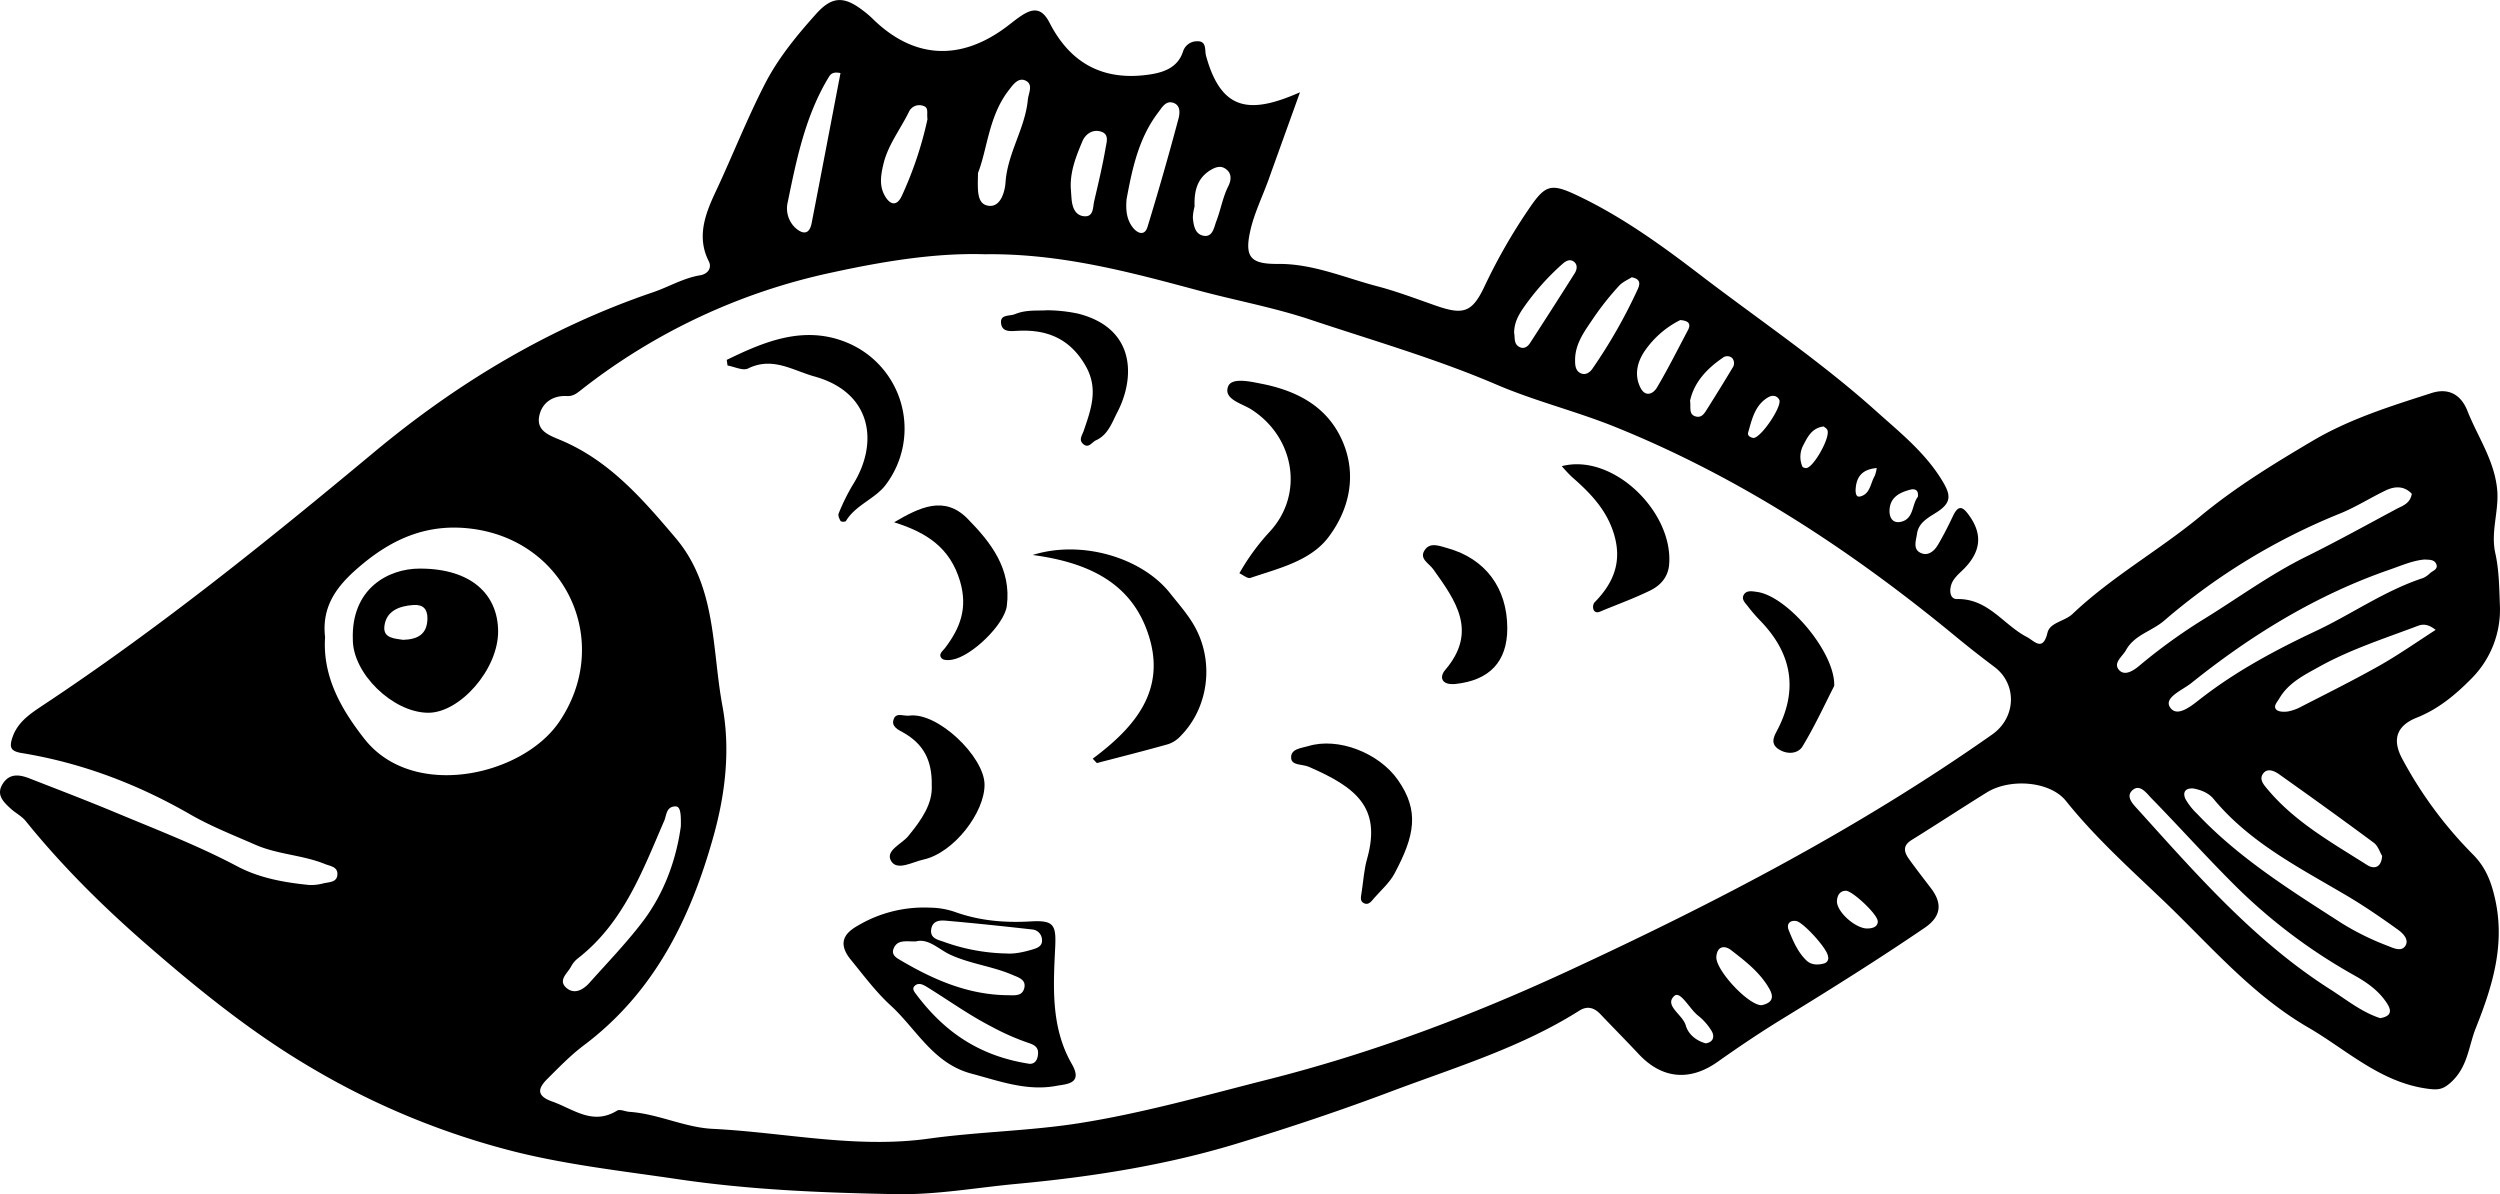 <svg id="Layer_1" data-name="Layer 1" xmlns="http://www.w3.org/2000/svg" viewBox="0 0 939.83 448.98"><title>fish-main</title><path d="M520.5,72.05c-4.15,11.53-8,22.19-11.81,32.83-2.34,6.48-5.47,12.79-6.93,19.46-2.2,10,.49,12.32,10.58,12.24,13-.11,24.93,5.18,37.25,8.41,7.43,1.95,14.66,4.72,21.94,7.26,10.39,3.62,13.7,2.66,18.4-7.37a212.09,212.09,0,0,1,16.68-29.09c6-8.82,8.11-9.65,17.62-5.19C641,118.46,656,129.25,670.6,140.43c22.2,17,45.54,32.68,66.42,51.42,9.09,8.17,18.76,15.81,25.19,26.67,2.86,4.84,3.2,7.67-1.82,11.07-3.12,2.11-7.35,3.93-7.95,8.49-.32,2.44-1.65,5.7,1.36,7.12,2.85,1.34,5.18-.7,6.6-3.14,2-3.44,3.84-7,5.51-10.58,2.21-4.75,3.94-3.53,6.38,0,4.9,7,3.9,13.21-1.66,19.17-1.63,1.75-3.67,3.28-4.78,5.32-1.34,2.44-1.42,6.65,1.67,6.59,11.72-.22,17.42,9.72,26.23,14.26,2.71,1.39,6,5.8,7.76-1.62.92-3.84,6.47-4.27,9.37-7,14.74-14,32.57-23.95,48.08-36.75,13.29-11,27.7-19.79,42.32-28.43,13.89-8.2,29.35-13,44.63-17.91,6-1.93,10.89.21,13.46,6.7,3.8,9.61,9.9,18.25,11.12,28.95,1,8.26-2.49,16.19-.63,24.57,1.43,6.42,1.48,13.28,1.73,19.81a36.68,36.68,0,0,1-10.7,27.31c-5.89,6-12.44,11.48-20.61,14.72-7.49,3-9.36,8.18-5.36,15.54a154.08,154.08,0,0,0,26.46,35.8c4.37,4.36,6.55,9.27,8,15.15,4.52,17.73-.31,33.77-6.81,50.05-2.8,7-3,14.66-9.31,20.45-3.11,2.87-5,3-8.82,2.49C926.58,444.27,914,432,899.33,423.51c-21.35-12.45-37.06-31.2-54.59-47.9-12.53-11.94-25.39-23.54-36.3-37.16-6-7.47-21-8.57-29.72-3.2-9.48,5.87-18.78,12-28.27,17.88-3.65,2.26-2.77,4.72-.89,7.34,2.64,3.68,5.44,7.25,8.18,10.86,4.41,5.82,3.72,10.66-2.45,14.86-17.39,11.84-35.19,23-53.14,34-8.38,5.13-16.56,10.62-24.58,16.3-10.49,7.45-21,6.54-29.81-2.94-4.74-5.05-9.63-10-14.4-15-2.34-2.46-4.94-3.1-7.87-1.24-21.85,13.82-46.47,21.25-70.38,30.23C536.2,454.68,517,461.11,497.68,467c-27.28,8.39-55.31,12.77-83.75,15.42-15.08,1.4-30,4.14-45.26,3.86-27.49-.5-54.92-1.6-82.14-5.64-20.3-3-40.83-5.29-60.7-10.2a288.52,288.52,0,0,1-77.34-31.87c-22.08-13-41.88-29-61.2-45.8C70.72,378.38,55.24,363.08,41.44,346c-1.47-1.82-3.76-2.95-5.53-4.57-2.81-2.57-5.79-5.32-3-9.55,2.57-3.93,6.34-3.31,10-1.88,10.68,4.17,21.39,8.26,32,12.68,15.49,6.48,31.18,12.47,46.08,20.36,8.3,4.4,17.58,6.06,26.91,7a16.91,16.91,0,0,0,5.46-.6c2.2-.52,5.36-.3,5.27-3.67-.07-2.61-2.77-2.82-4.7-3.6-8.42-3.42-17.67-3.54-26.14-7.24-8.26-3.62-16.7-6.93-24.49-11.41-19.85-11.43-40.88-19.4-63.47-23.09-4.19-.69-4.59-2.27-3.31-6C38.41,309,42.72,306,47.17,303,91.06,274,132,241,172.39,207.38c31.33-26.11,65.86-46.81,104.64-60.06,6-2,11.54-5.41,18-6.48,2.79-.46,4.51-2.71,3.2-5.29-4.9-9.61-.82-18.84,2.89-26.74C307.29,95.6,312.63,82,319.3,69c5.06-9.86,12-18.27,19.29-26.41,5.84-6.5,10.29-6.81,17.29-1.52a36.18,36.18,0,0,1,3.69,3.07c15.31,15.23,32.88,16.45,50.37,3.46,1.93-1.43,3.78-3,5.78-4.31,4.53-3,7.78-3,10.7,2.75,8,15.57,20.65,21.86,37.58,19.32,5.44-.82,10.49-2.64,12.48-8.49a5.51,5.51,0,0,1,5.37-4c3.68-.13,2.78,3.4,3.31,5.38C490.92,79.33,501.82,80.29,520.5,72.05ZM402,132.94c-18.72-.57-38.36,2.7-57.53,6.88a230.27,230.27,0,0,0-93.89,43.87c-1.71,1.34-3.2,2.69-5.6,2.56-5.63-.32-9.68,2.78-10.52,7.81-1,5.7,4.65,7.23,8.67,9,18,7.74,30.3,22,42.53,36.41,15.59,18.3,13.71,41.81,17.72,63.31,3,16.14,1.17,32.75-3.38,49-8.67,31.06-22.29,58.7-48.8,78.61-4.88,3.67-9.19,8.14-13.54,12.46-3.48,3.46-4.57,6.37,1.7,8.6,8,2.82,15.2,9.11,24.42,3.43,1.05-.65,3.06.35,4.64.46,10.72.73,20.73,5.87,31.24,6.39,27,1.33,53.84,7.5,81.21,3.69,18.69-2.6,37.85-2.88,56.32-5.77,24-3.75,47.63-10.48,71.27-16.47,38.92-9.84,76.37-23.9,112.85-40.8,55.41-25.65,109.39-53.69,159.42-88.91,9.08-6.4,9.4-19,.79-25.42-4.9-3.68-9.74-7.47-14.47-11.37-39.08-32.23-81-59.83-128.19-78.87-14.58-5.88-29.91-9.62-44.41-15.83-22.78-9.77-46.64-16.63-70.11-24.47-13.62-4.55-27.89-7.16-41.8-10.89C456.5,139.63,430.49,132.57,402,132.94ZM154,276.88c-1,14.81,6.07,27.13,14.76,38.21,18.22,23.25,59.35,14,73.2-6.29,20.15-29.52,3.16-67.79-32.38-72.61-16.16-2.19-29.21,3.11-41.24,13C159.69,256.31,152.51,264.14,154,276.88ZM938.47,223c-2.83-3-6.31-2.95-9.82-1.27-5.74,2.76-11.17,6.22-17,8.61a237,237,0,0,0-66.26,40.32c-4.61,4-11.21,5.34-14.38,11.11-1.32,2.41-5,4.82-2.56,7.51,2.24,2.43,5.69-.05,7.7-1.75a207.68,207.68,0,0,1,24.73-17.79c12.49-7.73,24.36-16.42,37.61-23,11.59-5.73,22.93-12,34.31-18.1C935,227.49,937.84,226.69,938.47,223ZM926.58,420.12c3.19-.56,4.84-1.95,2.67-5.39-3.08-4.91-7.69-8.08-12.61-10.82a206.87,206.87,0,0,1-46.19-35.21c-10.13-10.18-19.75-20.89-29.79-31.17-1.84-1.88-4.38-5.62-7.19-3.12s.39,5.46,2.22,7.49c22.14,24.52,43.92,49.46,72.14,67.41C913.87,413.15,919.49,417.8,926.58,420.12ZM943.24,247.7c-4.56.41-8.69,2.29-13,3.77C902.69,261,878.21,276,855.57,294.15c-3.37,2.7-10.54,5.48-7.93,9.21,2.79,4,8.39-1,12-3.77,13.23-10.2,27.87-18,42.86-25.06,13.54-6.39,25.88-15.19,40.26-19.89a9.09,9.09,0,0,0,2.6-1.84c1.14-.94,3.22-1.54,2.22-3.57C946.73,247.59,944.83,247.83,943.24,247.7ZM856.4,333.78c-3.43-.26-4.07,1.74-3,4a24.12,24.12,0,0,0,4.39,5.55c15.9,16.82,35.37,28.88,54.62,41.28A100.6,100.6,0,0,0,929.58,393c2,.8,5.12,2.32,6.56-.24,1.31-2.36-1.16-4.67-2.93-5.94-6.27-4.5-12.65-8.89-19.29-12.81-17.83-10.52-36.43-19.92-50-36.33C862,335.37,859.15,334.32,856.4,333.78ZM287.74,348c.14-6-.44-7.64-2.3-7.49-3.24.26-3.06,3.35-3.94,5.38-8.18,18.92-15.36,38.44-32.48,51.76a9.71,9.71,0,0,0-2.54,3.05c-1.34,2.59-5.21,5.27-1.56,8.2,2.91,2.35,6.17.51,8.46-2.06,6.74-7.56,13.82-14.88,19.95-22.92C281.71,372.91,286.08,360.11,287.74,348Zm659.7-73.83c-3-2.4-5-2.16-6.67-1.54-12.62,4.77-25.54,8.91-37.37,15.51-5.5,3.06-11.35,5.95-14.74,11.79-.8,1.37-2.39,2.91-1.13,4.2.86.88,3,.91,4.49.67a17.64,17.64,0,0,0,5.16-1.93c9.76-5,19.61-9.91,29.17-15.3C933.34,283.61,939.93,279,947.44,274.15ZM347.76,64.83c-2.91-.62-3.76.44-4.45,1.58-8.73,14.43-12.05,30.69-15.37,46.88a10.08,10.08,0,0,0,2.77,9.66c2.78,2.51,5.33,2.76,6.2-1.7C340.55,102.55,344.11,83.84,347.76,64.83ZM455.3,112.27c-.32,3.86-.06,7.61,2.43,10.71,1.77,2.2,4.4,3.12,5.45-.33q6.15-20.1,11.57-40.41c.56-2,1.06-5.29-1.94-6.25-2.79-.89-4.19,1.79-5.61,3.64C459.84,89.28,457.44,100.73,455.3,112.27Zm472,246.84c-.86-1.42-1.54-3.76-3.11-4.92-11.75-8.73-23.64-17.26-35.58-25.74-1.68-1.19-4.2-2.42-5.85-.52-2,2.32.11,4.51,1.6,6.29,10.3,12.26,24.12,19.95,37.36,28.36C924.11,364.09,927,363.75,927.31,359.11ZM399.45,102.38c-.1,6.28-.61,11.74,4,12.34s6.13-5.52,6.35-8.77c.74-11,7.34-20.27,8.39-31.08.25-2.51,2.11-5.66-.72-7.14s-4.84,1.46-6.42,3.5C403.42,81.05,403,93.42,399.45,102.38Zm245.76,39.21c-1.42.93-3.5,1.77-4.83,3.28A106.5,106.5,0,0,0,631,156.66c-3.35,5-7.26,9.91-7.08,16.5,0,1.94.35,3.88,2.38,4.63,1.74.63,3.27-.55,4.12-1.8a196.76,196.76,0,0,0,17.16-30.15C648.43,143.84,648.38,142.24,645.21,141.59ZM380.46,82.17c-.34-2.41.57-4.33-1.56-5a4.3,4.3,0,0,0-5.42,2.24c-3.24,6.63-8,12.6-9.64,19.88-.82,3.52-1.52,7.35.21,10.95s4.53,5.39,6.71.86A138.87,138.87,0,0,0,380.46,82.17ZM601,162.57c.4,1.63-.29,4.16,2.09,5.28,1.75.83,3.11-.27,4-1.69,5.6-8.68,11.2-17.36,16.7-26.1.86-1.37,1.17-3.23-.37-4.36s-3.13-.13-4.31.94a92.62,92.62,0,0,0-14.79,16.71C602.49,156.05,601,158.85,601,162.57ZM434.33,108c.1,1.32.17,2.64.28,4,.26,3.07,1.21,6.19,4.51,6.63,3.81.5,3.48-3.2,4-5.6,1.54-6.63,3.14-13.26,4.29-20,.33-2,1.5-5.14-1.6-6.16-3.26-1.09-6,.92-7.13,3.65C436.37,96,434.07,101.72,434.33,108Zm229.08,49.7a35.36,35.36,0,0,0-12.6,10.6c-3.19,4.19-5,9.5-2.31,14.83,1.8,3.57,4.73,2.41,6.2-.09,4.14-7,7.82-14.35,11.64-21.57C667.52,159.22,666.79,157.94,663.41,157.68ZM480.87,115a18.74,18.74,0,0,0-.65,4.15c.25,2.93.8,6.35,4.15,6.86s3.81-3.23,4.66-5.44c1.69-4.35,2.39-9,4.55-13.27,1-2,1.48-4.7-1-6.44-2-1.45-4.08-.57-5.92.57C481.53,104.66,480.7,109.78,480.87,115ZM694.13,415.24c3.47-.8,4.88-2.54,2.81-6.17-3.49-6.16-9-10.35-14.38-14.53-2.34-1.82-5.23-1.61-5.54,2.48C676.63,402,689.27,415.53,694.13,415.24Zm-27-227.35c.39,2.72-.63,5.35,2.27,6.06,2.22.54,3.25-1.38,4.23-2.94,3.19-5.07,6.36-10.16,9.43-15.31a3,3,0,0,0-.05-3.69,2.74,2.74,0,0,0-3.64-.1C673.36,176,668.67,181.15,667.17,187.89Zm51.85,209c0-2.63-9.31-12.9-11.95-13.29-2.79-.41-3.58,1.55-2.84,3.35,1.67,4.14,3.44,8.39,6.76,11.53,1.81,1.72,4.41,1.73,6.78,1A2.08,2.08,0,0,0,719,396.89Zm18.71-13.21c-.09-2.71-9.66-11.54-12-11.46s-3.19,1.83-3.33,3.74c-.3,4.05,7.05,10.62,11.56,10.45C736,386.34,737.67,385.73,737.73,383.68ZM673,429.59c2.9-.41,3.44-2.56,2.28-4.59a21.73,21.73,0,0,0-5.23-5.92c-3.16-2.54-6.59-9.41-8.85-7.31-3.9,3.61,3.18,7,4.32,11.08C666.48,426.19,669.35,428.55,673,429.59ZM690.93,202c2.78.13,11-12,9.73-14.38-1-1.8-2.78-1.7-4.15-.91-5,2.92-6.11,8.28-7.55,13.3C688.65,201.09,689.75,201.82,690.93,202Zm26.38-4.32c-4.29.6-5.86,3.71-7.45,6.76a9.35,9.35,0,0,0-.5,8.32c.14.33.88.55,1.35.57,2.74.09,9.45-11.88,8-14.4C718.42,198.32,717.69,198,717.31,197.65Zm35.44,26.53c.47-2.88-1.34-3.17-2.86-2.76-3.89,1.05-7.47,2.75-7.76,7.54-.16,2.71,1,5.1,4,4.59C751.35,232.64,750.45,227,752.75,224.18Zm-15.44-10.9c-5.69.51-7.6,3.48-7.92,7.8-.08,1.18,0,3.27,1.61,2.91,3.89-.87,3.92-5,5.56-7.74A13,13,0,0,0,737.31,213.28Z" transform="translate(-31.79 -37.36)"/><path d="M381.43,378.58a29.47,29.47,0,0,1,9.53,1.67c9.16,3.27,18.58,4.07,28.28,3.5,8.84-.52,9.64,1.34,9.22,10-.73,14.87-1.58,30,6.27,43.62,4.31,7.5-2.06,7.5-5.82,8.2-11.08,2.09-21.41-1.8-32-4.62-14.31-3.82-20.61-16.73-30.32-25.63-5.47-5-10.17-11.31-15-17.23-5.2-6.41-2-10.12,2.6-12.7A48.74,48.74,0,0,1,381.43,378.58Zm-5.35,12.69c-3.73.08-7-.83-8.4,2.81-.6,1.58.16,2.79,1.86,3.8,12.64,7.55,25.8,13.41,40.88,13.61,2.64,0,5.73.57,6.46-2.83.67-3.07-2.34-3.89-4.42-4.79-7.52-3.25-15.79-4.12-23.33-7.56C384.69,394.29,380.88,390,376.08,391.27Zm42.87,46c.08,0,2.3.25,2.92-2.66s-.44-4.24-3.38-5.16a90.24,90.24,0,0,1-13.8-6.07c-8.57-4.39-16.34-10-24.45-15-1.36-.84-3-1.7-4.41-.56s-.34,2.38.46,3.43C386.59,424.92,399.58,434.38,419,437.31Zm-9.22-41.51c3.11.35,6.78-.43,10.36-1.51,1.7-.51,3.71-1.27,3.41-3.74a4,4,0,0,0-3.62-3.73c-10.84-1.21-21.69-2.36-32.56-3.31-2.29-.2-5,0-5.47,3.31s2.54,3.88,4.54,4.57A73.69,73.69,0,0,0,409.73,395.8Z" transform="translate(-31.79 -37.36)"/><path d="M497.71,252.87A84,84,0,0,1,509,237.37c13.16-14.07,9.51-35.65-6.79-46.08-3.62-2.31-10.47-3.8-8.76-8.58,1.29-3.58,8.38-1.9,12.41-1.12,13.85,2.69,25.74,8.94,31.18,23,4.83,12.55,1.53,25-5.87,34.74-6.75,8.93-18.69,11.69-29.27,15.27C500.83,255,499.14,253.52,497.71,252.87Z" transform="translate(-31.79 -37.36)"/><path d="M442.58,322.57c15.8-11.75,27.74-25.66,21-46.44C457.25,256.4,440.82,248.79,420,246c18.46-5.8,41.06,1,51.61,14.31,3.61,4.57,7.54,8.85,10.16,14.22,6.35,13,4,29.23-6.15,39.52A11.21,11.21,0,0,1,471,317.1c-8.92,2.52-17.91,4.78-26.88,7.12Z" transform="translate(-31.79 -37.36)"/><path d="M305,172.65c14.2-6.93,29-13.09,45-6.58a35,35,0,0,1,14.88,53.39c-4,5.44-11.43,7.66-15.1,13.82a2.23,2.23,0,0,1-1.95,0c-.5-.85-1.09-2.13-.77-2.87a79.1,79.1,0,0,1,5.26-10.69c10-15.76,7.29-34.82-14.33-40.83-8.27-2.3-15.76-7.55-25-3-1.93.94-5.1-.68-7.7-1.12Z" transform="translate(-31.79 -37.36)"/><path d="M382.06,332.58c.21-9.68-3.4-15.67-10.55-19.74-2-1.12-4.93-2.36-3.68-5.31,1-2.41,3.78-.87,5.76-1.14,10.66-1.46,28.17,15.37,28.32,25.83s-11.53,25.79-23,28.28c-4,.87-9.67,4.25-12,.73-2.65-4,3.84-6.56,6.23-9.45C378.25,345.59,382.46,339.49,382.06,332.58Z" transform="translate(-31.79 -37.36)"/><path d="M543.77,372.1c.57-3.68.82-8,2-12.05,5.37-19.24-4.28-26.75-22-34.44-2.29-1-6.27-.42-6.58-3.11-.41-3.68,3.84-3.87,6.4-4.65,11.18-3.42,26.54,2.46,33.73,12.74,8.2,11.71,6.26,21-1.25,35.09-1.83,3.46-5,6.23-7.63,9.23-1,1.14-2.1,2.9-3.91,2S543.57,374.14,543.77,372.1Z" transform="translate(-31.79 -37.36)"/><path d="M367.91,233.7c9.74-5.7,18.89-10.15,27.58-1.38,8.86,9,16.57,18.91,14.8,32.81-.89,7-13.27,19.07-20.66,20.25-1.24.2-3.05.25-3.76-.46-1.57-1.59.38-2.84,1.23-4,5.66-7.48,8.56-14.91,5.62-25C389,243.3,380.22,237.56,367.91,233.7Z" transform="translate(-31.79 -37.36)"/><path d="M618.92,212.6c19.31-5,42,17.29,40.35,37-.4,4.76-3.29,7.89-7.18,9.78-5.71,2.78-11.7,5-17.58,7.4-1.19.48-2.6,1.41-3.56,0a3,3,0,0,1,.18-2.86c7-7.09,10.46-14.9,7.58-25.18-2.67-9.5-9-16-16-22.09A53.28,53.28,0,0,1,618.92,212.6Z" transform="translate(-31.79 -37.36)"/><path d="M598.43,273.55c0,12.63-6.74,19.52-19.33,20.92-5.55.61-6.27-2.66-4-5.27,12.38-14.49,3.87-26.11-4.5-37.83-1.61-2.25-5.32-3.9-3.29-7.11s5.53-1.7,8.68-.82C590.15,247.4,598.41,258.35,598.43,273.55Z" transform="translate(-31.79 -37.36)"/><path d="M721.33,295.22c-3.57,7-7.31,15.12-11.93,22.76-1.59,2.61-5.41,3.17-8.71,1.19s-2.27-4.48-1-6.87c8.2-15.38,5.88-29.14-6.11-41.54a63.84,63.84,0,0,1-4.69-5.43c-.94-1.22-2.46-2.57-1.64-4.21,1-2,3.25-1.48,5-1.25C703.69,261.37,721.78,282.63,721.33,295.22Z" transform="translate(-31.79 -37.36)"/><path d="M425.47,154a58,58,0,0,1,11.58,1.26c21.88,5.53,21.41,24.3,14.82,37-2,3.82-3.48,8.57-8.08,10.63-1.55.69-2.73,3.18-4.78,1.4-1.81-1.57-.42-3.25.19-5,2.72-8,5.67-15.78.67-24.46-5.85-10.15-14.42-13.66-25.35-13.11-2.82.14-6,.6-6.4-2.82s3.15-2.62,5.21-3.43C417.47,153.72,421.76,154.25,425.47,154Z" transform="translate(-31.79 -37.36)"/><path d="M164.43,277.76c-.65-19.15,13.35-26.68,25.21-26.65,19.58,0,29.32,9.92,29.41,23.51.1,14.4-14.44,30.81-26.38,30.69C179.41,305.17,164.39,290.53,164.43,277.76Zm18.91.14c5.57-.18,9-2.13,9.14-7.92.06-3.64-1.61-5.42-5.26-5.18-5.4.35-10.34,2.27-10.94,8.11C175.82,277.43,180.45,277.4,183.34,277.9Z" transform="translate(-31.79 -37.36)"/></svg>